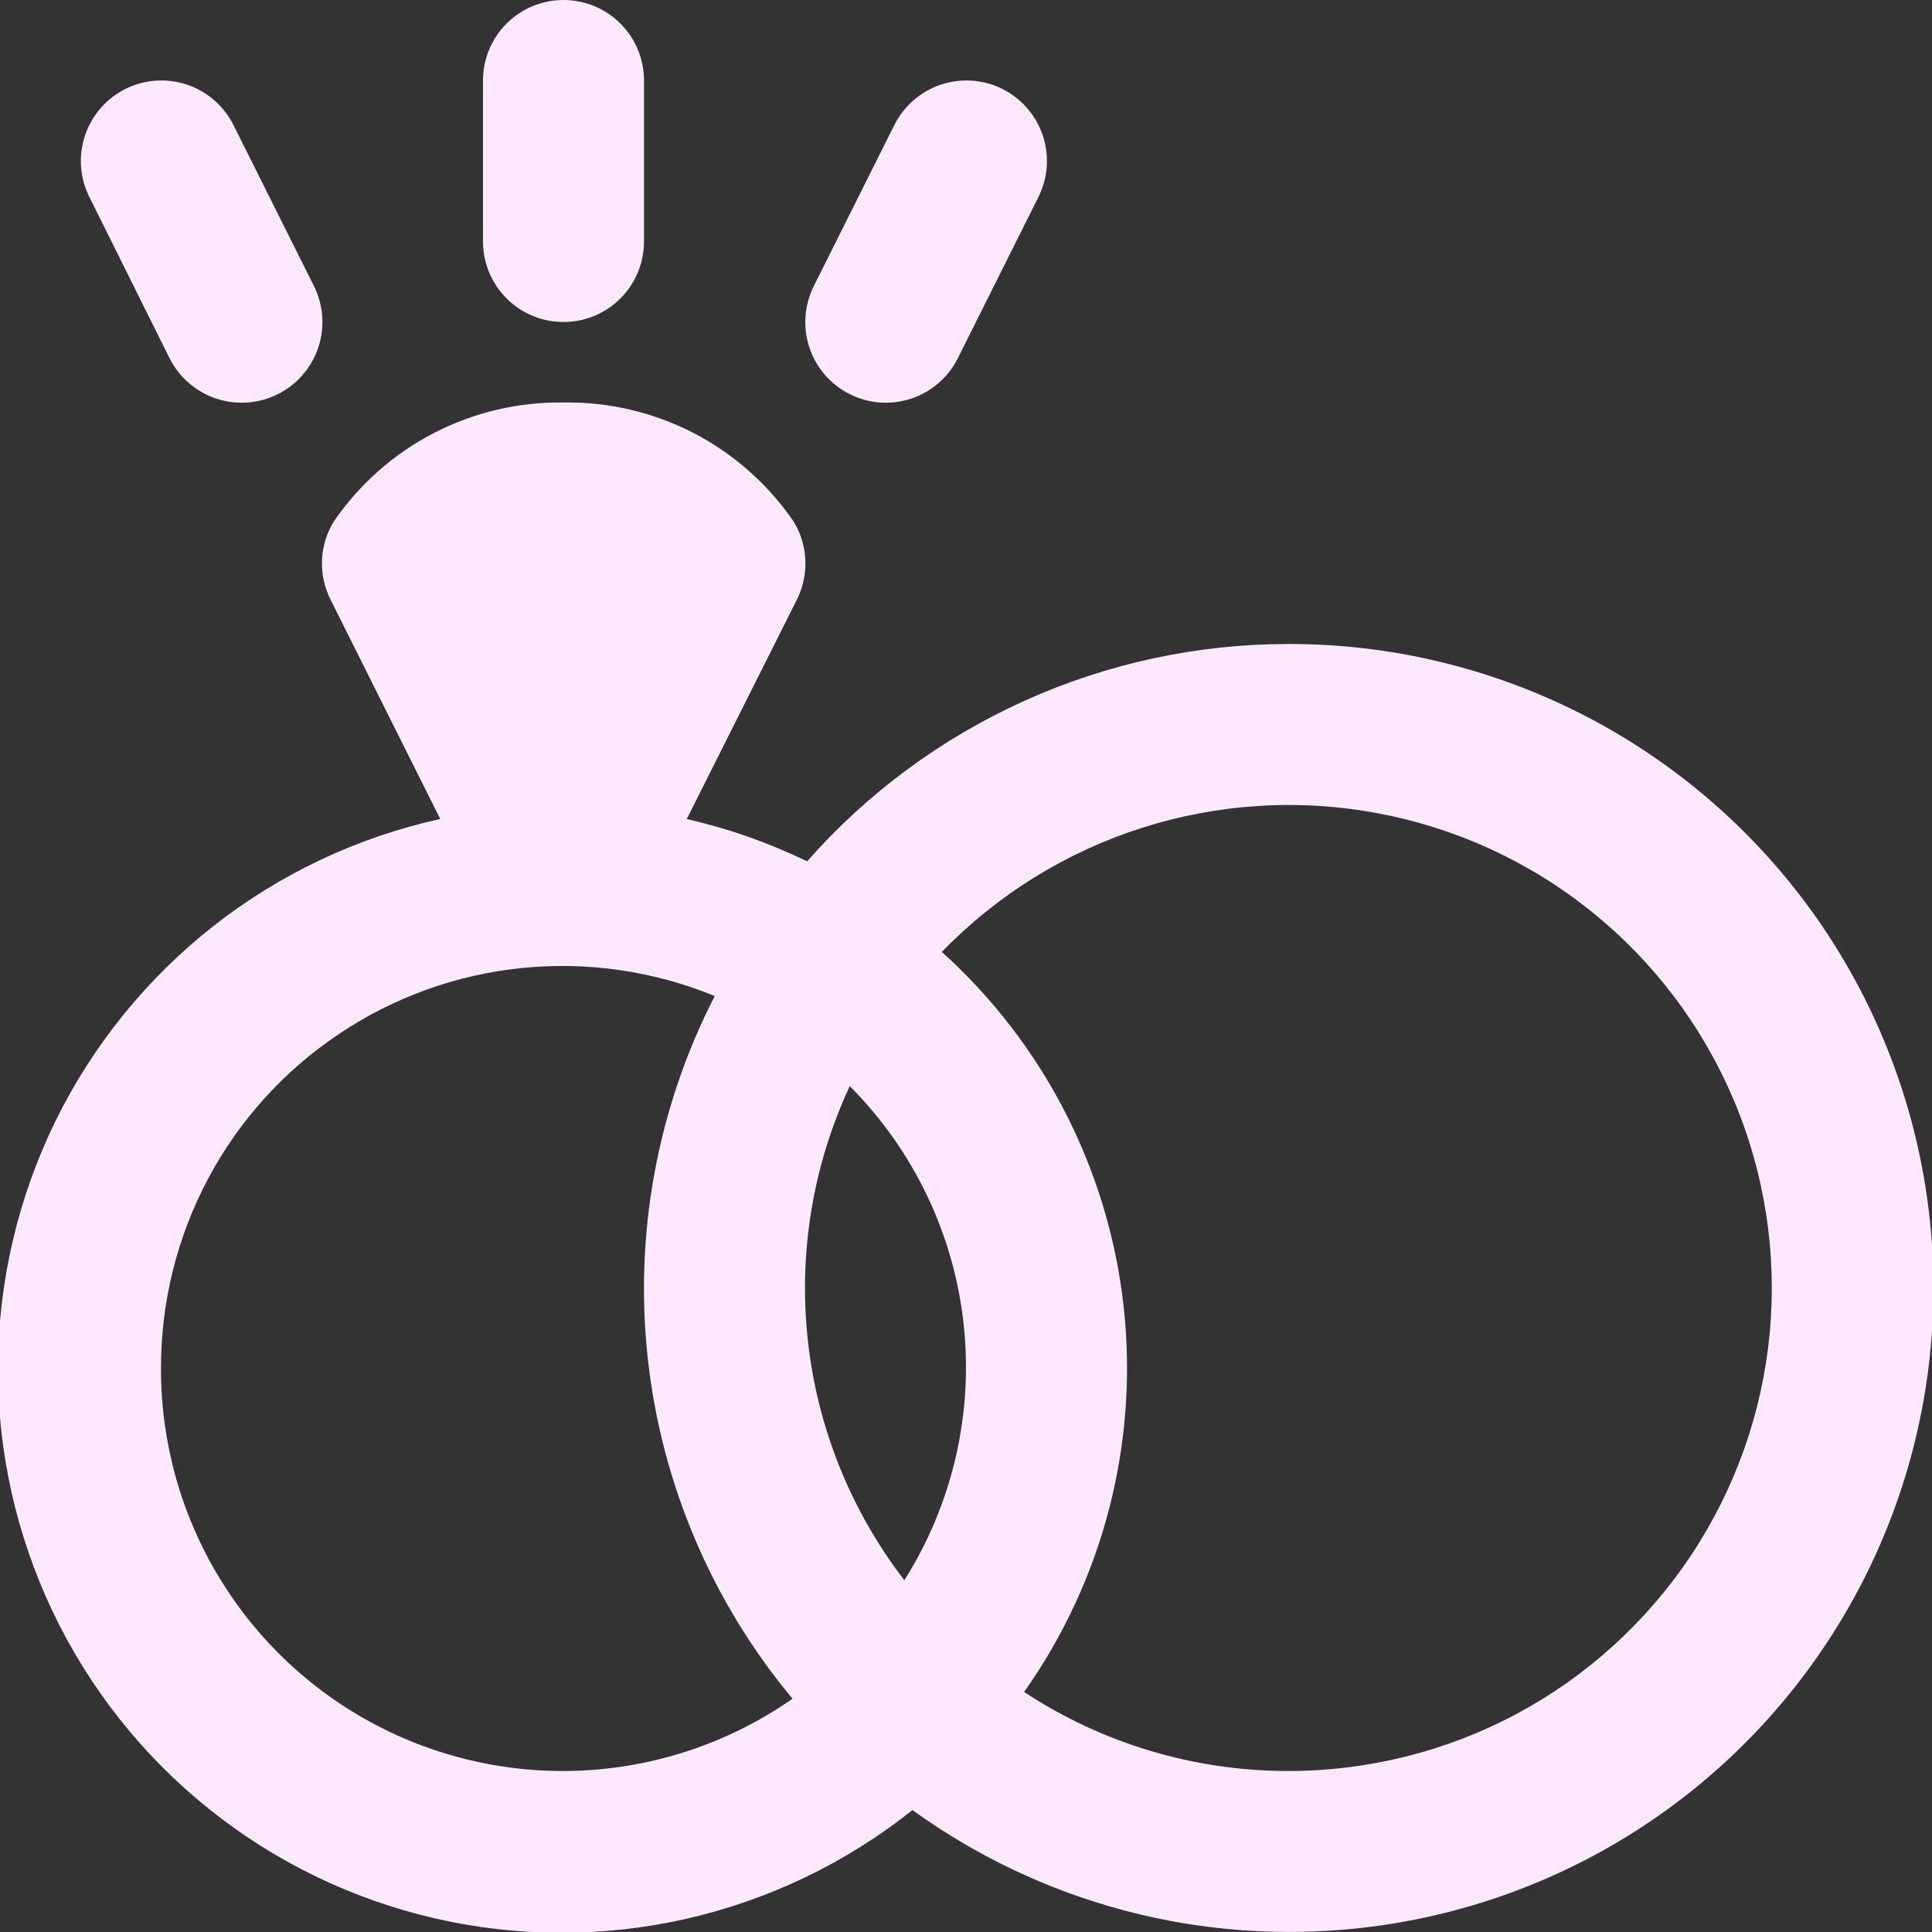 <svg width="24" height="24" viewBox="0 0 24 24" fill="none" xmlns="http://www.w3.org/2000/svg">
<rect x="0" y="0" width="24" height="24" fill="#333333" stroke="none"/>
<g clip-path="url(#clip0_395_5616)">
<path d="M16 8C14.87 8 13.752 8.242 12.723 8.707C11.693 9.173 10.773 9.852 10.026 10.7C9.549 10.468 9.048 10.292 8.531 10.175L9.9 7.447C9.976 7.294 10.012 7.125 10.004 6.955C9.997 6.786 9.946 6.62 9.857 6.476C9.539 6.013 9.112 5.636 8.614 5.378C8.115 5.121 7.561 4.991 7 5C6.44 4.992 5.886 5.122 5.389 5.38C4.891 5.637 4.465 6.014 4.148 6.476C4.059 6.62 4.008 6.786 4 6.955C3.993 7.125 4.029 7.294 4.105 7.447L5.469 10.174C4.44 10.4 3.475 10.856 2.647 11.507C1.819 12.159 1.148 12.989 0.685 13.935C0.223 14.882 -0.02 15.921 -0.026 16.974C-0.031 18.028 0.202 19.069 0.655 20.021C1.108 20.972 1.77 21.808 2.592 22.468C3.413 23.128 4.373 23.593 5.4 23.83C6.427 24.067 7.494 24.07 8.521 23.837C9.549 23.604 10.511 23.142 11.335 22.485C12.358 23.224 13.542 23.711 14.789 23.905C16.037 24.098 17.312 23.994 18.511 23.601C19.711 23.208 20.8 22.536 21.69 21.641C22.58 20.746 23.246 19.653 23.633 18.452C24.02 17.25 24.117 15.974 23.916 14.728C23.716 13.482 23.223 12.301 22.479 11.281C21.734 10.262 20.759 9.433 19.633 8.863C18.507 8.293 17.262 7.997 16 8V8ZM11.234 19.63C10.57 18.767 10.155 17.738 10.036 16.656C9.916 15.574 10.096 14.479 10.556 13.492C11.348 14.287 11.847 15.327 11.97 16.442C12.093 17.557 11.834 18.681 11.234 19.63V19.63ZM2 17C1.998 16.18 2.198 15.372 2.582 14.648C2.966 13.924 3.523 13.306 4.204 12.849C4.884 12.391 5.666 12.108 6.482 12.025C7.297 11.942 8.12 12.062 8.879 12.373C8.165 13.762 7.876 15.331 8.048 16.883C8.22 18.435 8.845 19.903 9.845 21.102C9.096 21.625 8.218 21.932 7.307 21.99C6.396 22.048 5.486 21.855 4.677 21.432C3.868 21.009 3.191 20.372 2.719 19.59C2.247 18.809 1.998 17.913 2 17V17ZM16 22C14.835 22 13.695 21.659 12.722 21.018C13.706 19.627 14.146 17.922 13.958 16.228C13.77 14.533 12.966 12.967 11.7 11.825C12.389 11.114 13.245 10.583 14.189 10.283C15.134 9.982 16.138 9.92 17.112 10.102C18.087 10.284 19.001 10.704 19.773 11.326C20.545 11.947 21.151 12.751 21.537 13.664C21.923 14.577 22.076 15.571 21.984 16.558C21.892 17.545 21.556 18.494 21.008 19.319C20.459 20.145 19.715 20.822 18.841 21.29C17.967 21.757 16.991 22.001 16 22V22Z" fill="#FDE8FF"/>
<path d="M10.553 4.895C10.671 4.955 10.799 4.99 10.931 5C11.062 5.01 11.195 4.993 11.32 4.952C11.445 4.91 11.561 4.844 11.66 4.757C11.76 4.671 11.841 4.565 11.9 4.447L12.9 2.447C13.018 2.21 13.038 1.935 12.954 1.683C12.87 1.432 12.689 1.224 12.452 1.105C12.335 1.046 12.207 1.012 12.075 1.002C11.944 0.993 11.813 1.01 11.688 1.051C11.437 1.135 11.229 1.316 11.11 1.553L10.11 3.553C9.991 3.79 9.971 4.064 10.054 4.316C10.137 4.567 10.316 4.776 10.553 4.895V4.895Z" fill="#FDE8FF"/>
<path d="M2.105 4.447C2.223 4.685 2.432 4.866 2.684 4.951C2.809 4.993 2.94 5.01 3.072 5C3.203 4.991 3.331 4.956 3.449 4.898C3.567 4.839 3.672 4.758 3.759 4.658C3.845 4.559 3.911 4.444 3.953 4.319C3.995 4.194 4.012 4.062 4.003 3.931C3.993 3.799 3.959 3.671 3.9 3.553L2.9 1.553C2.781 1.316 2.573 1.135 2.322 1.051C2.07 0.967 1.795 0.987 1.558 1.105C1.32 1.224 1.14 1.432 1.056 1.683C0.972 1.935 0.991 2.21 1.11 2.447L2.105 4.447Z" fill="#FDE8FF"/>
<path d="M7 4C7.265 4 7.52 3.895 7.707 3.707C7.895 3.52 8 3.265 8 3V1C8 0.735 7.895 0.48 7.707 0.293C7.52 0.105 7.265 0 7 0C6.735 0 6.48 0.105 6.293 0.293C6.105 0.48 6 0.735 6 1V3C6 3.265 6.105 3.52 6.293 3.707C6.48 3.895 6.735 4 7 4Z" fill="#FDE8FF"/>
</g>
<defs>
<clipPath id="clip0_395_5616">
<rect width="24" height="24" fill="white"/>
</clipPath>
</defs>
</svg>

